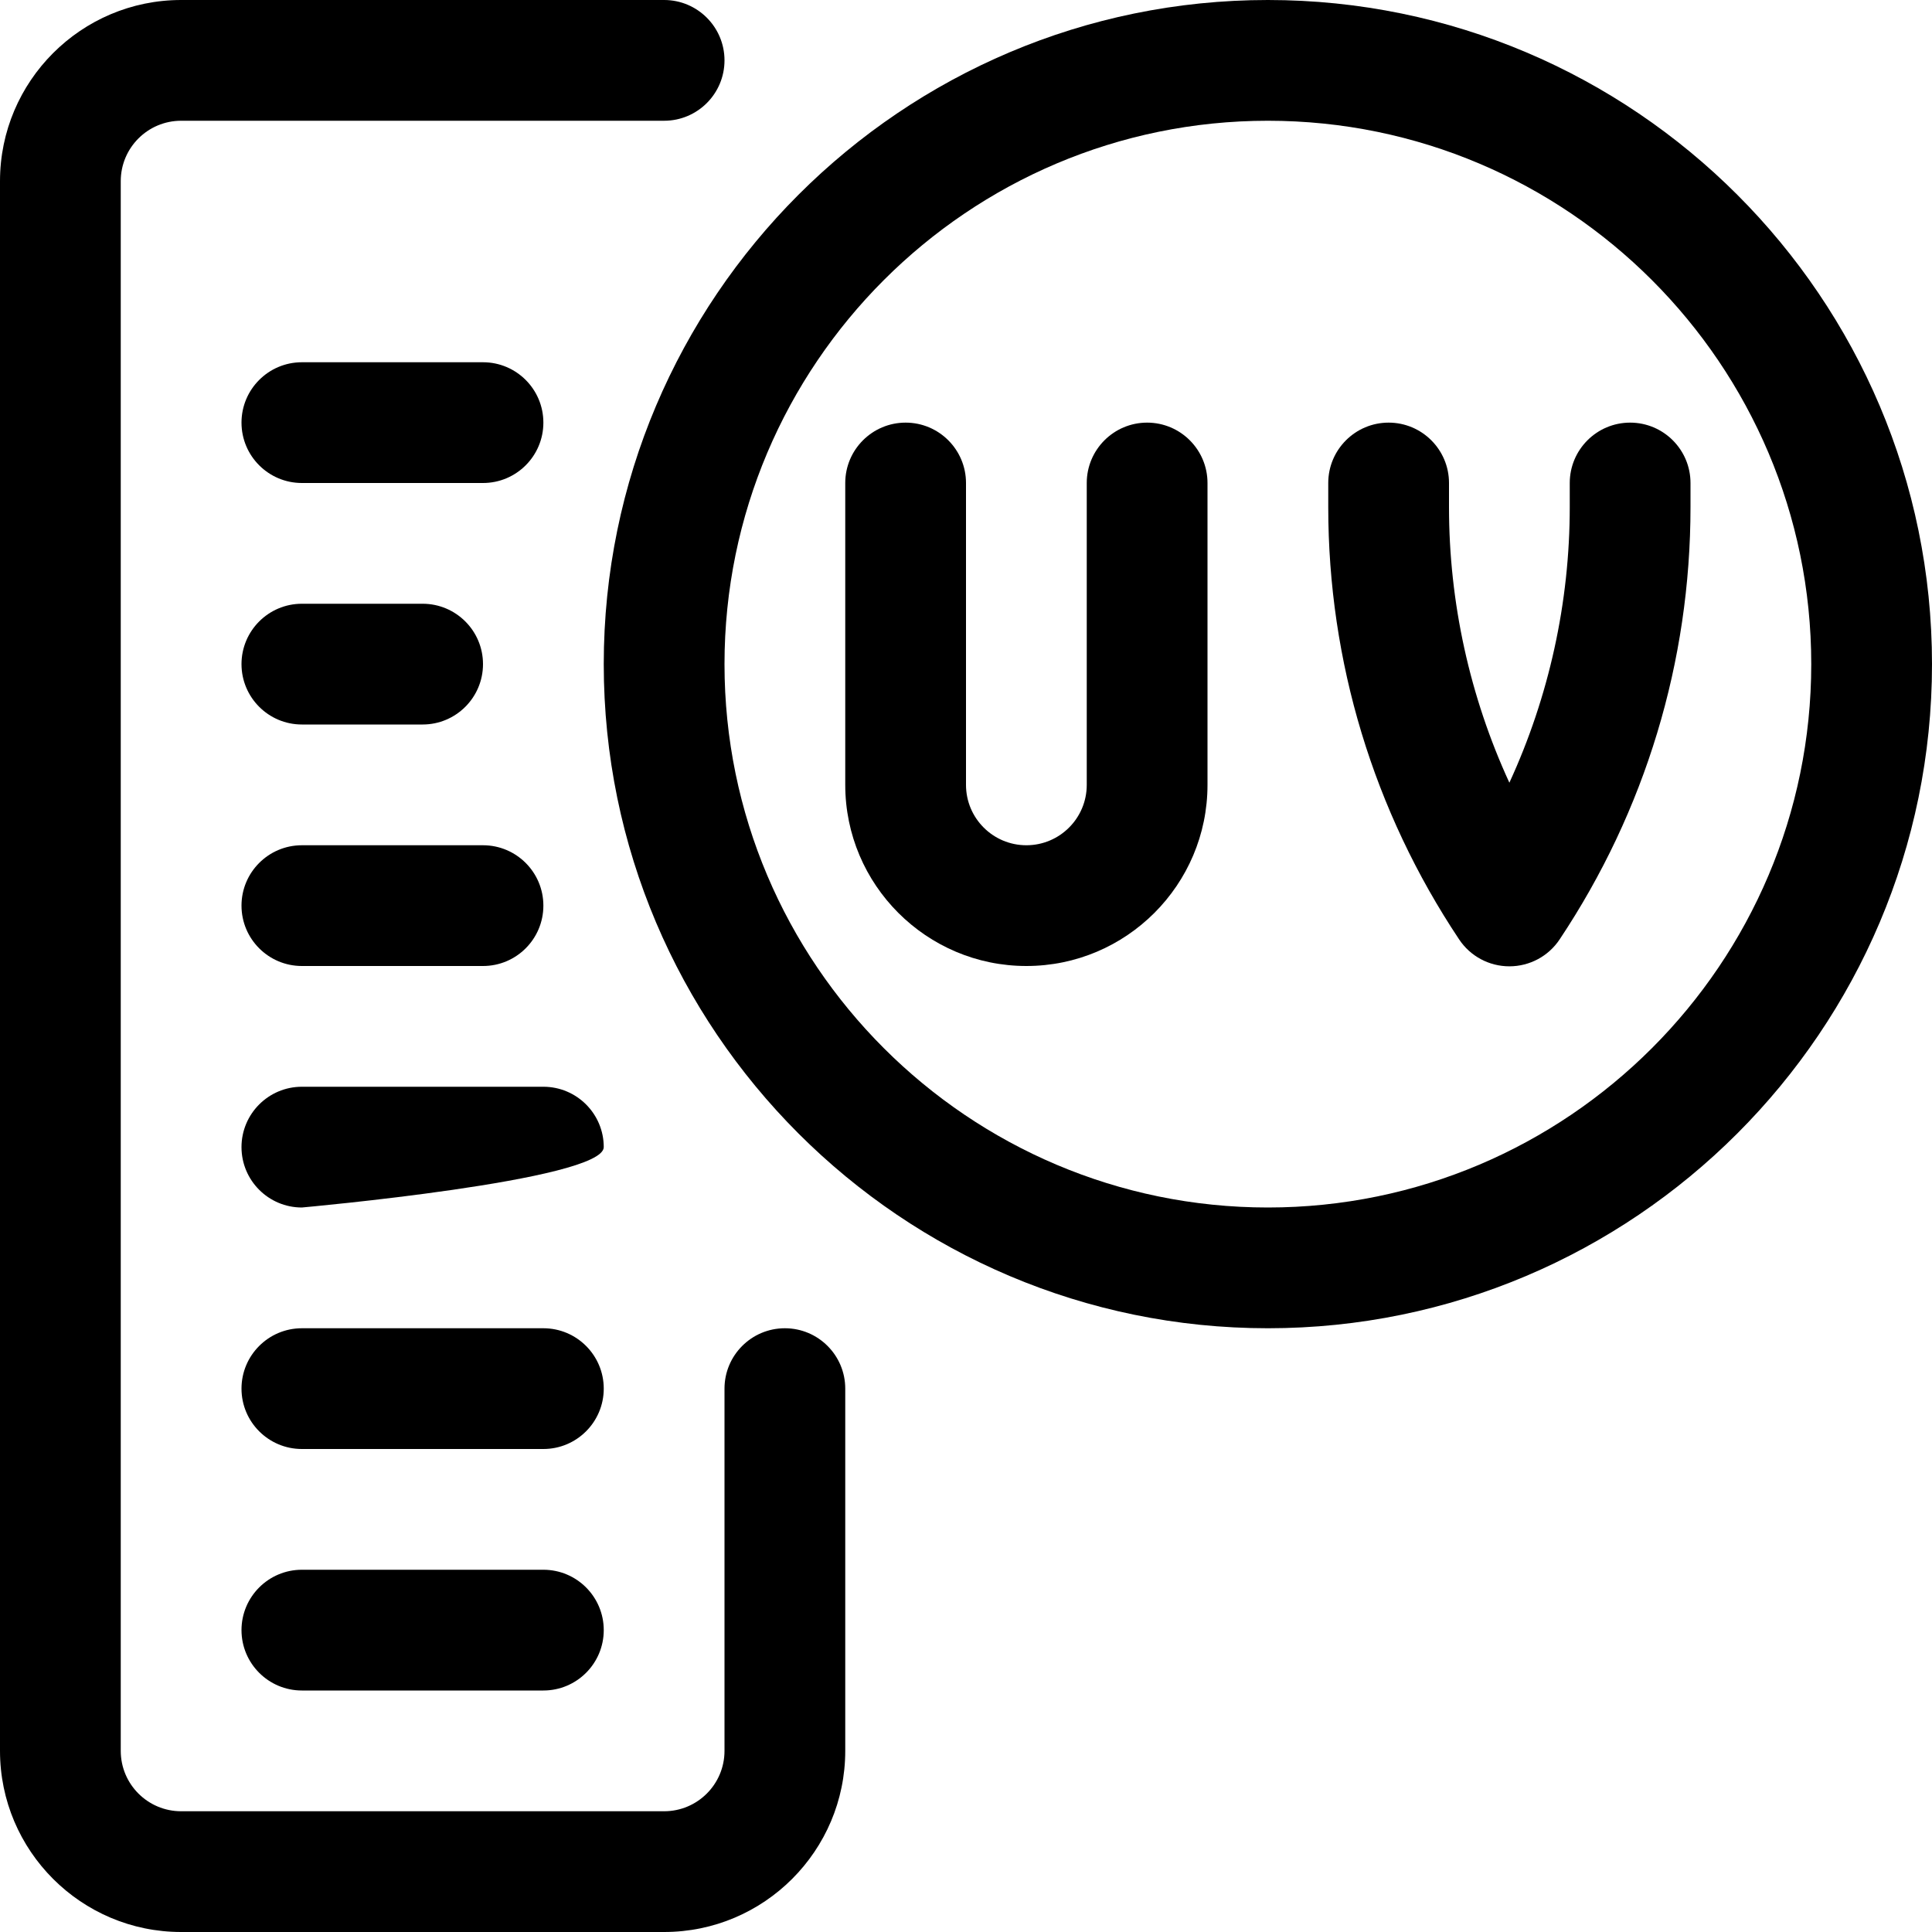 <?xml version="1.0" encoding="utf-8"?>
<!-- Generator: Adobe Illustrator 22.1.0, SVG Export Plug-In . SVG Version: 6.00 Build 0)  -->
<svg version="1.1" id="Regular" xmlns="http://www.w3.org/2000/svg" xmlns:xlink="http://www.w3.org/1999/xlink" x="0px" y="0px"
	 viewBox="0 0 24 24" style="enable-background:new 0 0 24 24;" xml:space="preserve">
<title>uv-high-1</title>
<g>
	<path d="M2.25,24C1.009,24,0,22.991,0,21.75V2.25C0,1.009,1.009,0,2.25,0h6C8.664,0,9,0.336,9,0.75S8.664,1.5,8.25,1.5h-6
		C1.836,1.5,1.5,1.836,1.5,2.25v19.5c0,0.414,0.336,0.75,0.75,0.75h6C8.664,22.5,9,22.164,9,21.75v-4.5
		c0-0.414,0.336-0.75,0.75-0.75s0.75,0.336,0.75,0.75v4.5c0,1.241-1.009,2.25-2.25,2.25H2.25z"/>
	<path d="M15.75,16.5c-4.549,0-8.25-3.701-8.25-8.25S11.201,0,15.75,0S24,3.701,24,8.25S20.299,16.5,15.75,16.5z M15.75,1.5
		C12.028,1.5,9,4.528,9,8.25S12.028,15,15.75,15s6.75-3.028,6.75-6.75S19.472,1.5,15.75,1.5z"/>
	<path d="M12.75,12c-1.241,0-2.25-1.009-2.25-2.25V6c0-0.414,0.336-0.75,0.75-0.75S12,5.586,12,6v3.75c0,0.414,0.336,0.75,0.75,0.75
		s0.75-0.336,0.75-0.75V6c0-0.414,0.336-0.75,0.75-0.75S15,5.586,15,6v3.75C15,10.991,13.991,12,12.75,12z"/>
	<path d="M18.75,12.004c-0.251,0-0.485-0.125-0.624-0.334C17.062,10.074,16.5,8.217,16.5,6.3V6c0-0.414,0.336-0.75,0.75-0.75
		S18,5.586,18,6v0.3c0,1.184,0.258,2.354,0.75,3.423C19.242,8.654,19.5,7.484,19.5,6.3V6c0-0.414,0.336-0.75,0.75-0.75
		S21,5.586,21,6v0.3c0,1.917-0.562,3.774-1.626,5.37C19.235,11.879,19.001,12.004,18.75,12.004z"/>
	<path d="M3.75,21C3.336,21,3,20.664,3,20.25s0.336-0.75,0.75-0.75h3c0.414,0,0.75,0.336,0.75,0.75S7.164,21,6.75,21H3.75z"/>
	<path d="M3.75,18C3.336,18,3,17.664,3,17.25s0.336-0.75,0.75-0.75h3c0.414,0,0.75,0.336,0.75,0.75S7.164,18,6.75,18H3.75z"/>
	<path d="M3.75,15C3.336,15,3,14.664,3,14.25s0.336-0.75,0.75-0.75h3c0.414,0,0.75,0.336,0.75,0.75S3.75,15,3.75,15z"/>
	<path d="M3.75,12C3.336,12,3,11.664,3,11.25s0.336-0.75,0.75-0.75H6c0.414,0,0.75,0.336,0.75,0.75S6.414,12,6,12H3.75z"/>
	<path d="M3.75,9C3.336,9,3,8.664,3,8.25S3.336,7.5,3.75,7.5h1.5C5.664,7.5,6,7.836,6,8.25S5.664,9,5.25,9H3.75z"/>
	<path d="M3.75,6C3.336,6,3,5.664,3,5.25S3.336,4.5,3.75,4.5H6c0.414,0,0.75,0.336,0.75,0.75S6.414,6,6,6H3.75z"/>
</g>
</svg>
